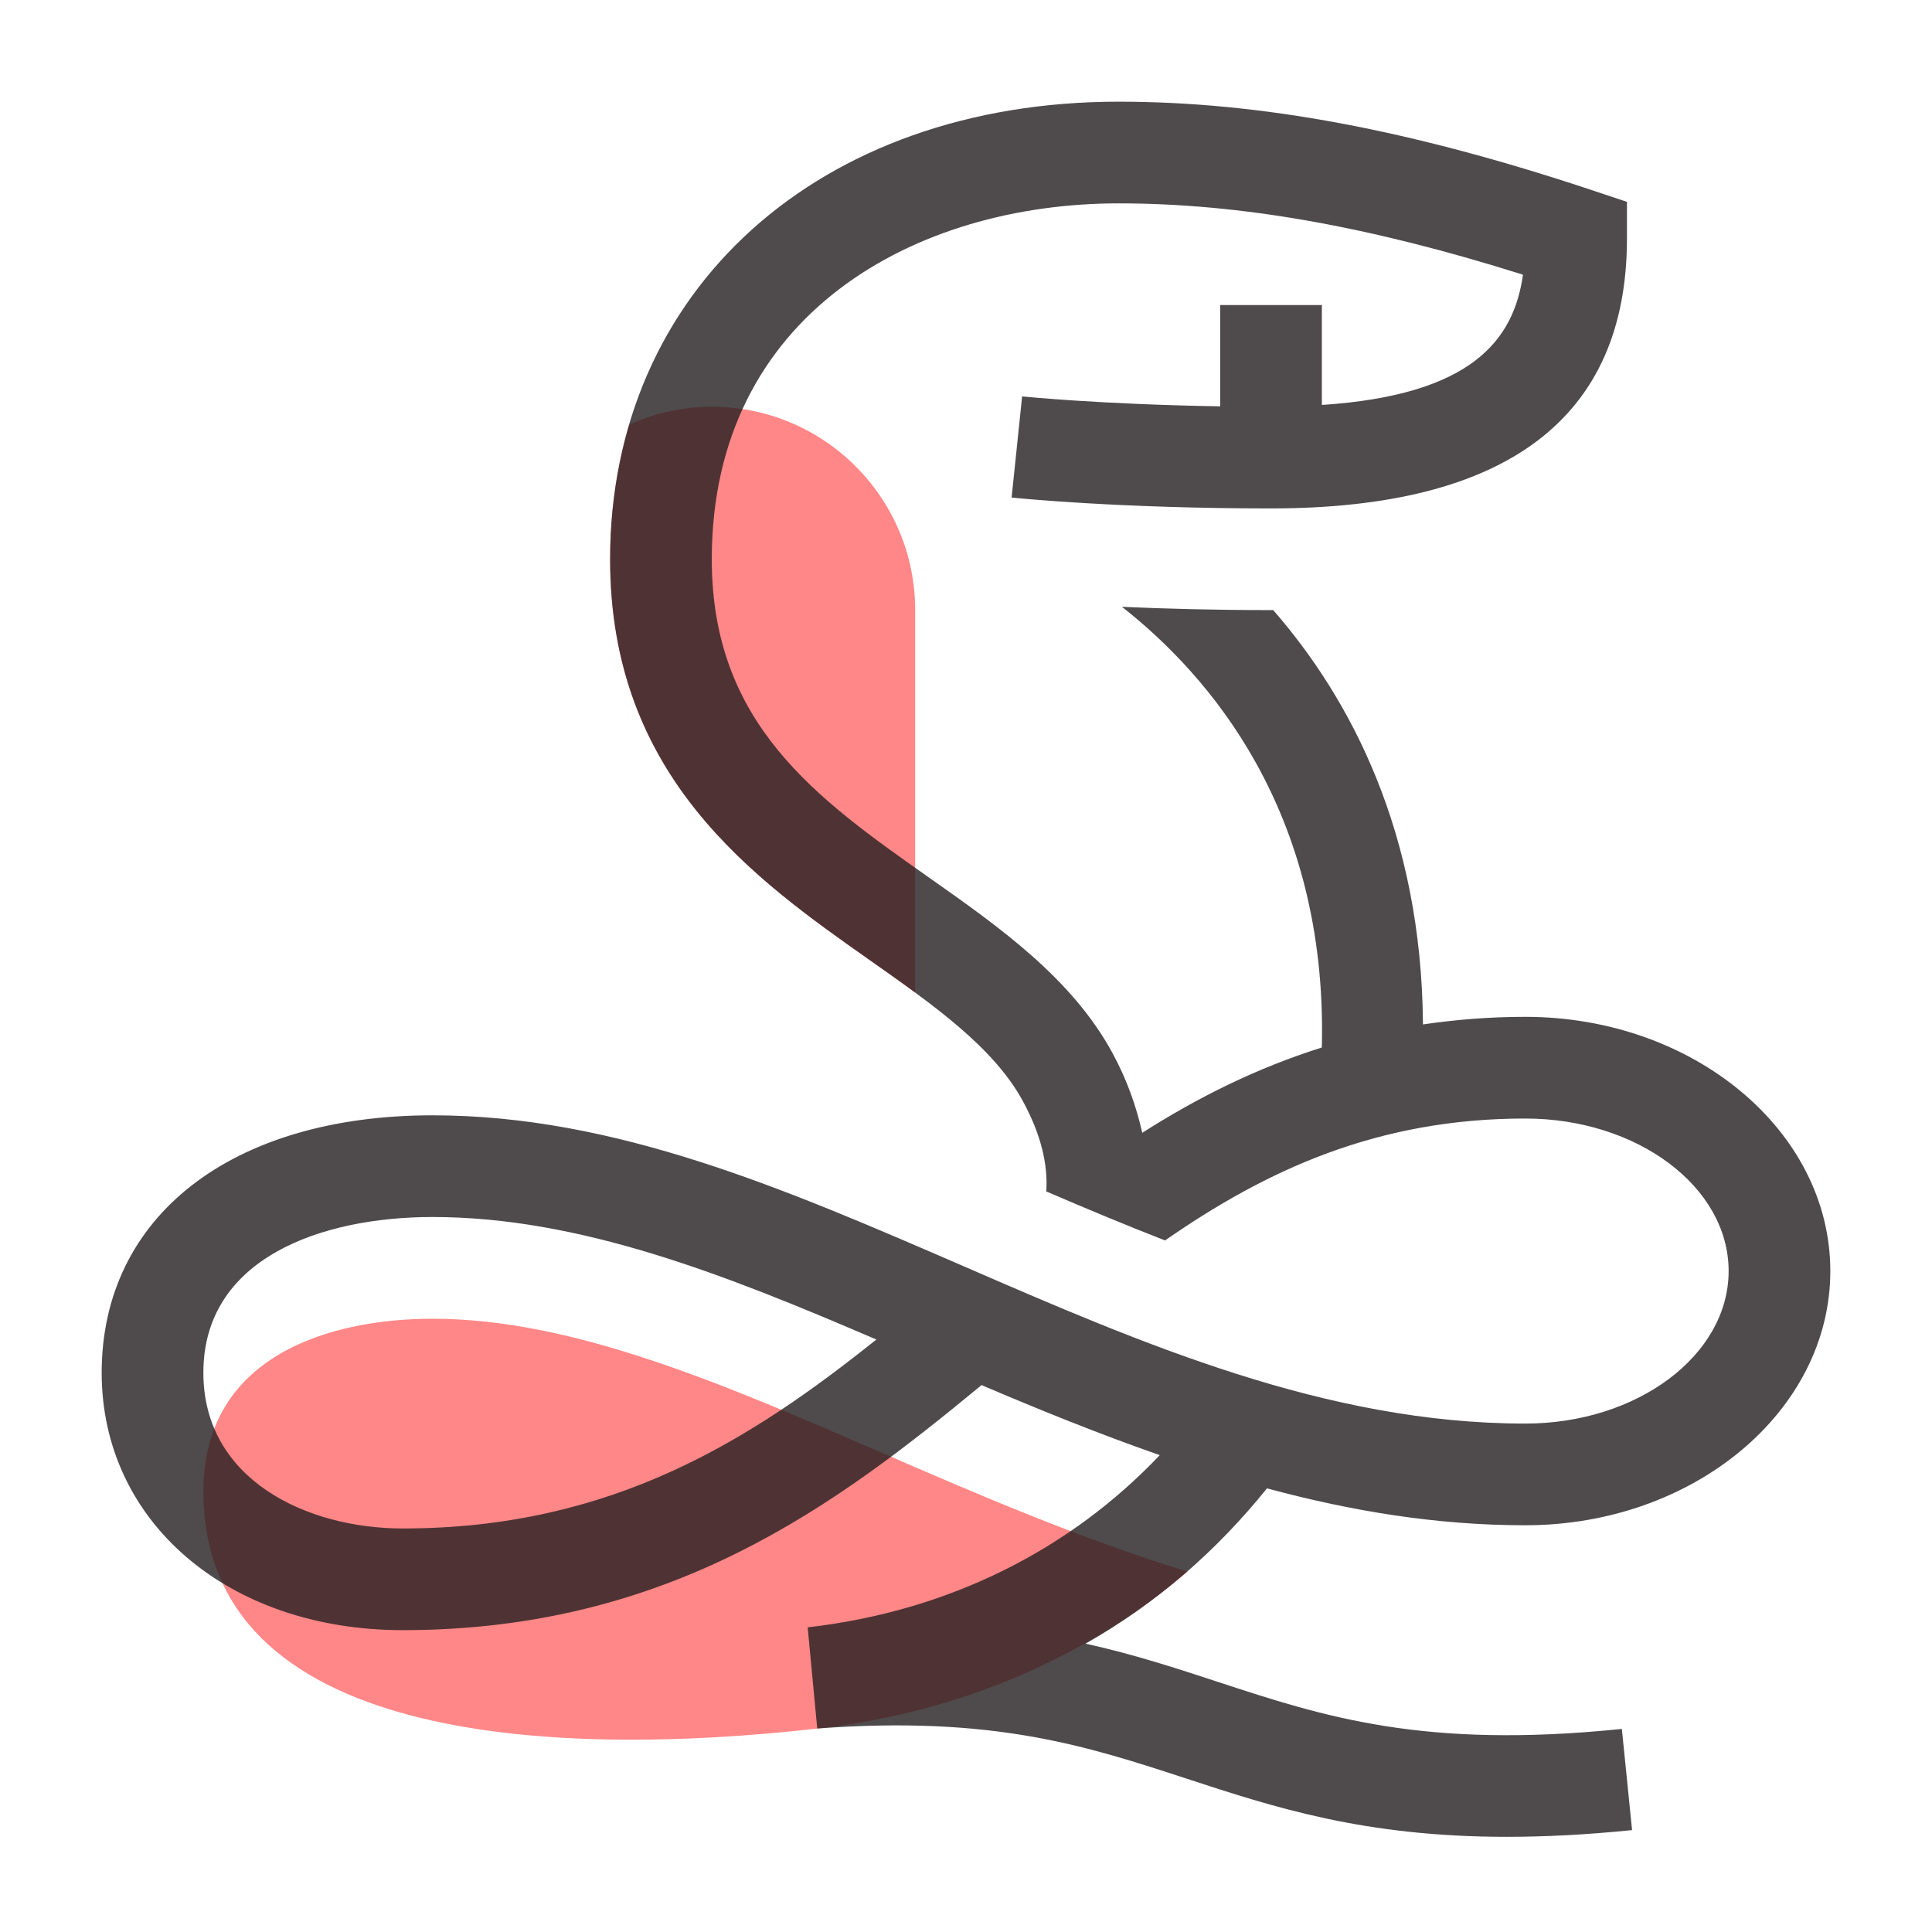 <?xml version="1.0" encoding="utf-8"?>
<!-- Generator: Adobe Illustrator 15.0.0, SVG Export Plug-In . SVG Version: 6.00 Build 0)  -->
<!DOCTYPE svg PUBLIC "-//W3C//DTD SVG 1.1//EN" "http://www.w3.org/Graphics/SVG/1.1/DTD/svg11.dtd">
<svg version="1.1" id="Layer_1" xmlns="http://www.w3.org/2000/svg" xmlns:xlink="http://www.w3.org/1999/xlink" x="0px" y="0px"
	 width="38px" height="38px" viewBox="0 0 38 38" enable-background="new 0 0 38 38" xml:space="preserve">
<path fill="#FF8787" d="M4,29.334c0-2.688,2.519-3.396,4.507-3.396c2.761,0,5.708,1.278,8.828,2.632
	c1.877,0.814,3.882,1.682,6.021,2.341c-1.945,1.662-4.408,2.759-7.242,3.083C10.801,34.601,4,34.254,4,29.334z M14,8
	c-0.578,0-1.124,0.128-1.62,0.348C12.135,9.175,12,10.061,12,11c0,4.288,2.836,6.286,5.115,7.89
	c0.302,0.212,0.599,0.422,0.885,0.633c0-2.716,0-6.235,0-7.523C18,9.791,16.209,8,14,8z"/>
<path opacity="0.8" fill="#231F20" d="M24.92,29.274C26.565,29.718,28.246,30,30,30c3.309,0,6-2.243,6-5s-2.691-5-6-5
	c-0.708,0-1.374,0.056-2.012,0.149c-0.028-3.763-1.418-6.396-2.947-8.151C25.026,11.999,25.015,12,25,12
	c-1.128,0-2.117-0.028-2.933-0.065c1.696,1.331,4.034,4.003,3.933,8.623c0,0.016-0.003,0.03-0.004,0.046
	c-1.296,0.408-2.455,0.992-3.529,1.677c-0.117-0.514-0.296-1.036-0.588-1.573c-0.8-1.471-2.229-2.478-3.613-3.452
	C16.072,15.71,14,14.25,14,11c0-4.835,4.018-7,8-7c2.38,0,4.925,0.447,7.955,1.403C29.774,6.689,28.949,7.77,26,7.965V6h-2v1.992
	c-2.348-0.038-3.879-0.193-3.896-0.195l-0.207,1.989C19.98,9.795,21.982,10,25,10c4.645,0,7-1.786,7-5.309V3.97l-0.684-0.228
	C27.75,2.554,24.79,2,22,2c-5.888,0-10,3.701-10,9c0,4.288,2.836,6.286,5.115,7.89c1.25,0.88,2.431,1.711,3.006,2.772
	c0.354,0.651,0.493,1.24,0.458,1.772c0.785,0.338,1.563,0.662,2.336,0.964C24.906,23.015,27.089,22,30,22c2.206,0,4,1.346,4,3
	s-1.794,3-4,3c-3.914,0-7.542-1.573-11.05-3.096c-3.518-1.525-6.841-2.967-10.443-2.967C4.554,21.938,2,23.925,2,27
	c0,2.934,2.49,5.063,5.921,5.063c5.276,0,8.551-2.482,11.385-4.82c1.166,0.498,2.33,0.967,3.505,1.378
	c-1.747,1.842-4.118,3.064-6.925,3.387l0.188,1.99c3.468-0.26,5.312,0.347,7.263,0.985c1.724,0.565,3.493,1.145,6.302,1.145
	c0.742,0,1.557-0.04,2.462-0.132l-0.201-1.99c-3.907,0.4-5.867-0.243-7.939-0.923c-0.822-0.27-1.656-0.543-2.609-0.755
	C22.742,31.543,23.933,30.5,24.92,29.274z M7.921,30.063C6.033,30.063,4,29.104,4,27c0-2.258,2.328-3.063,4.507-3.063
	c2.889,0,5.742,1.124,8.73,2.41C14.778,28.311,12.052,30.063,7.921,30.063z"/>
</svg>

